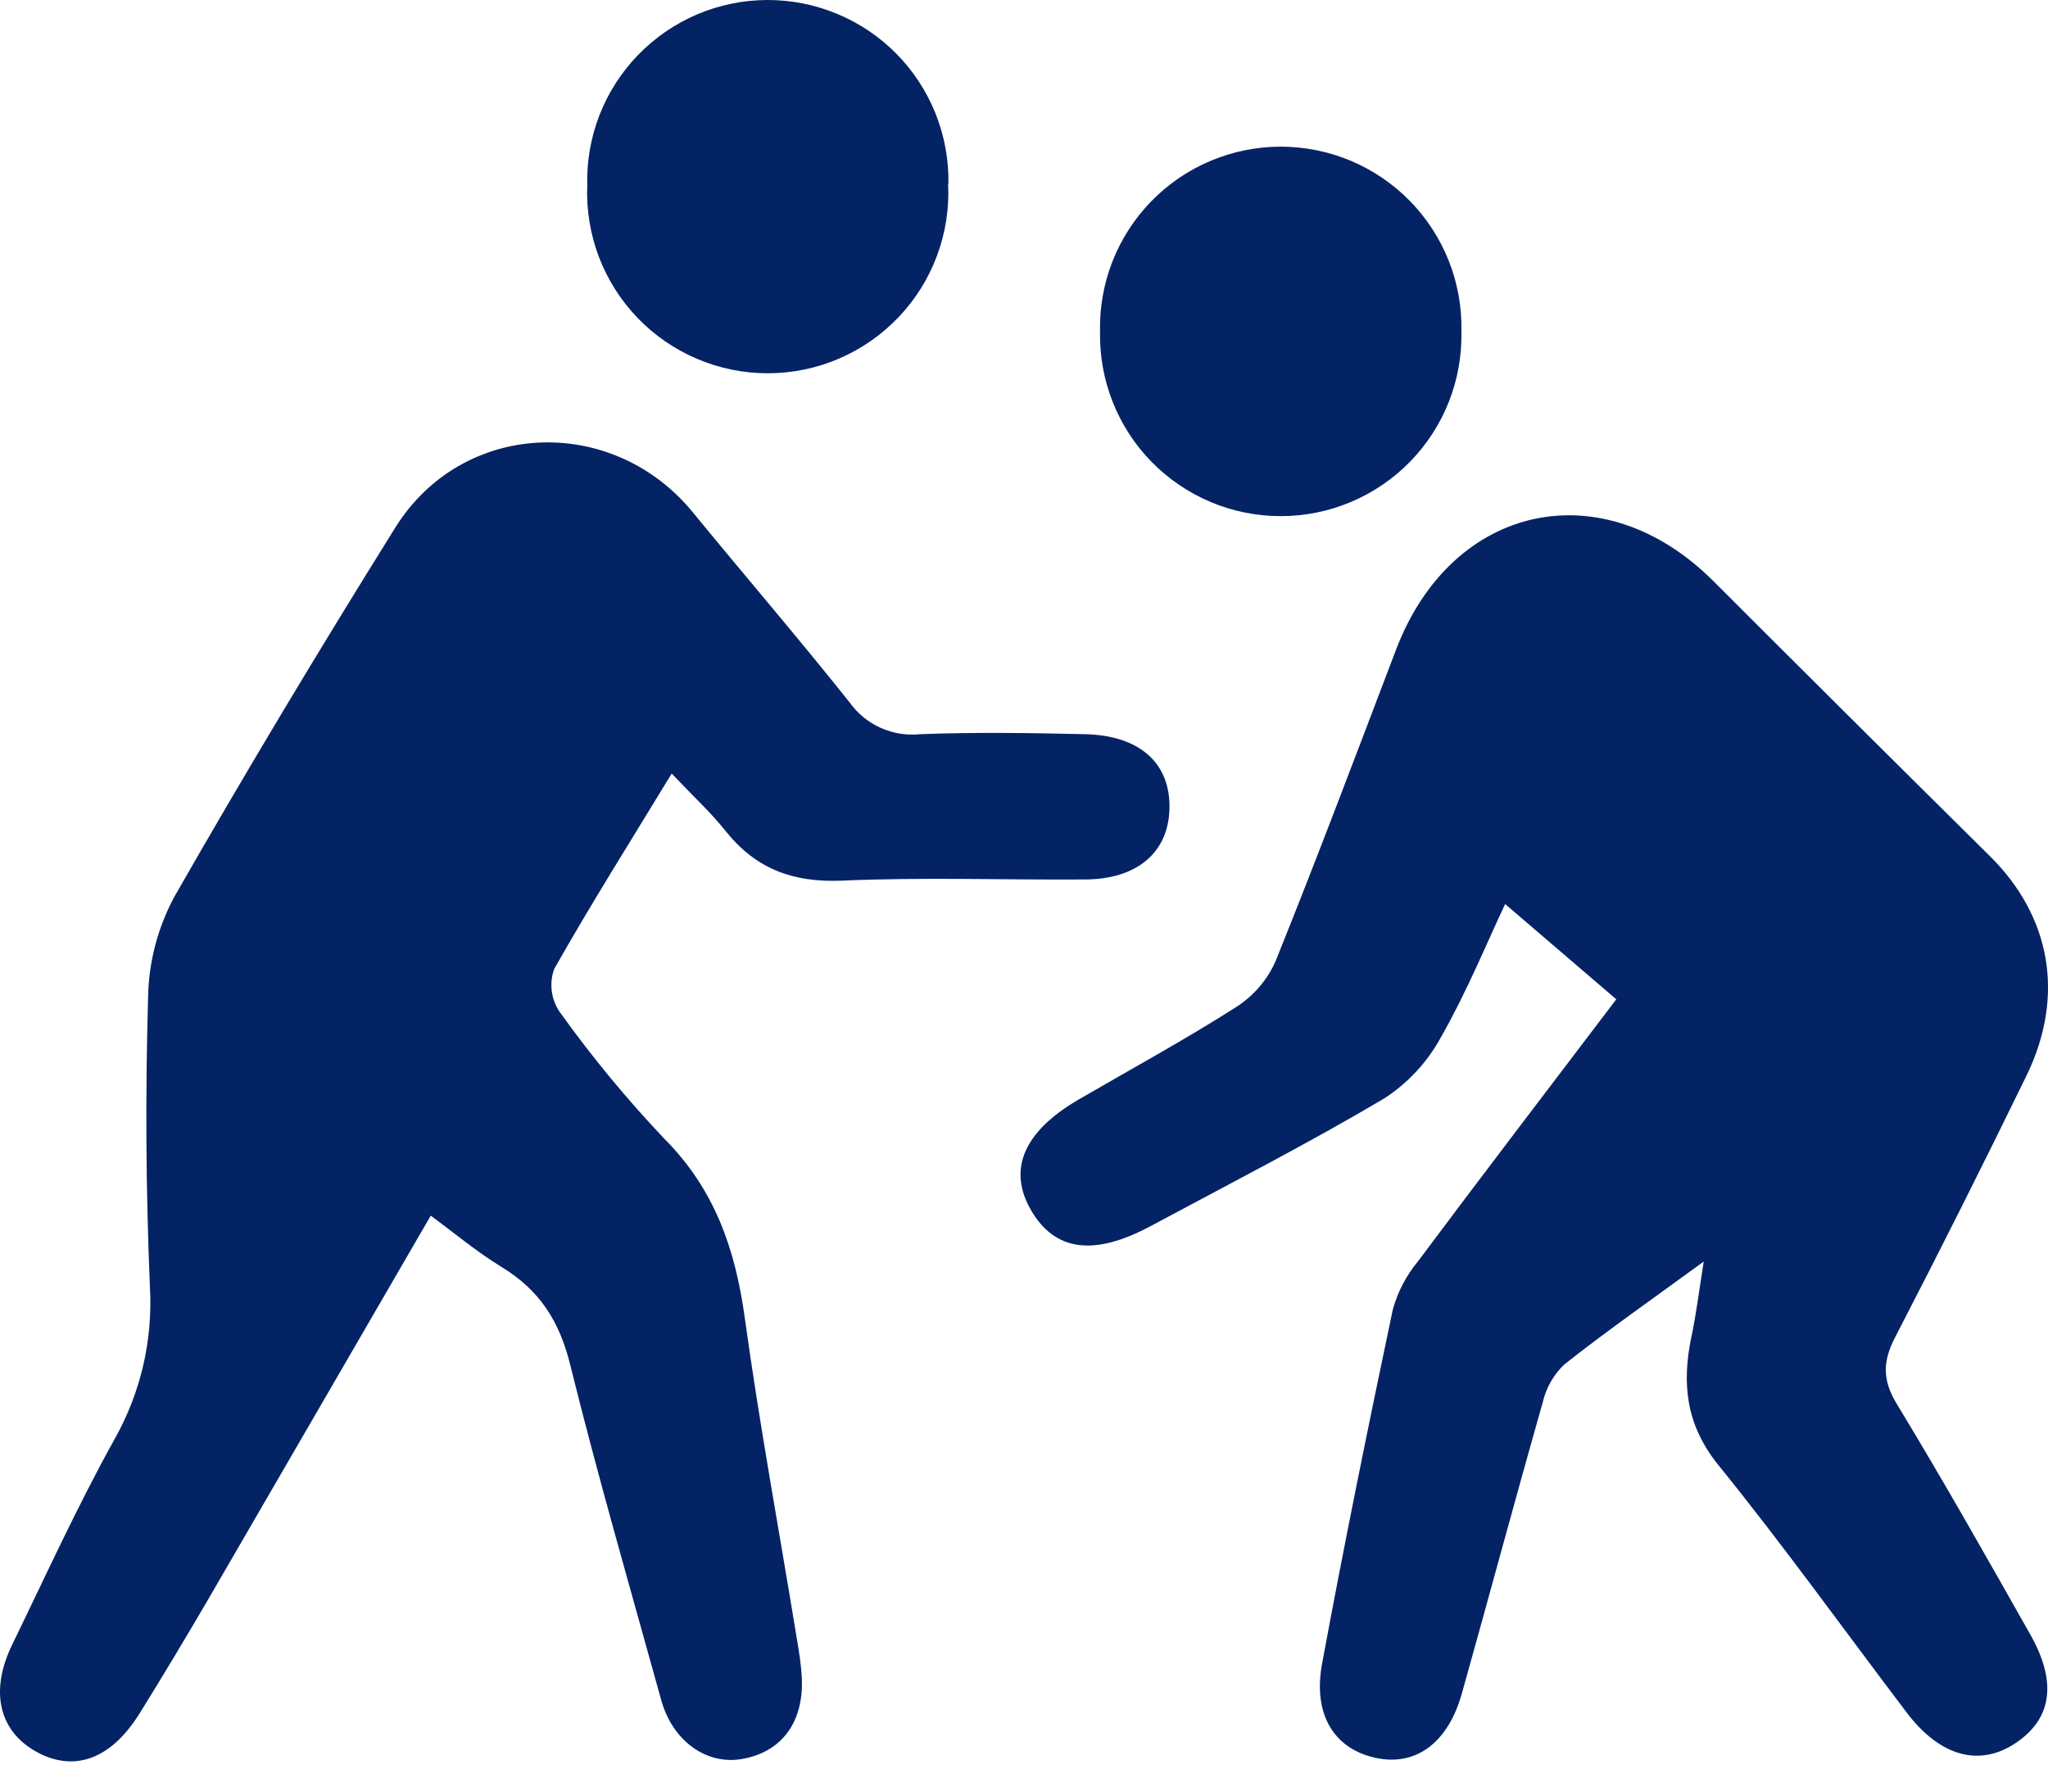 <svg width="40" height="35" viewBox="0 0 40 35" fill="none" xmlns="http://www.w3.org/2000/svg">
<path d="M39.645 31.915C40.183 32.857 40.078 33.569 39.38 34.044C38.683 34.519 37.907 34.334 37.243 33.46C36.019 31.846 34.834 30.192 33.561 28.62C32.927 27.834 32.844 27.031 33.036 26.11C33.127 25.687 33.179 25.255 33.276 24.645C32.258 25.389 31.383 25.999 30.55 26.658C30.34 26.86 30.194 27.119 30.13 27.402C29.592 29.292 29.083 31.192 28.552 33.083C28.285 34.037 27.669 34.496 26.907 34.349C26.077 34.189 25.634 33.517 25.822 32.501C26.249 30.188 26.719 27.881 27.204 25.579C27.299 25.238 27.465 24.92 27.69 24.647C28.958 22.949 30.245 21.266 31.568 19.522L29.397 17.661C29.038 18.423 28.648 19.377 28.142 20.266C27.877 20.751 27.494 21.163 27.029 21.463C25.543 22.342 24.003 23.132 22.479 23.95C21.366 24.548 20.602 24.443 20.138 23.643C19.674 22.844 19.998 22.103 21.065 21.481C22.095 20.883 23.144 20.311 24.148 19.671C24.486 19.453 24.753 19.142 24.915 18.774C25.727 16.758 26.493 14.723 27.267 12.69C28.361 9.822 31.315 9.194 33.472 11.36C35.264 13.152 37.063 14.942 38.869 16.729C40.054 17.903 40.334 19.452 39.586 21.001C38.75 22.718 37.894 24.424 37.017 26.119C36.77 26.592 36.761 26.956 37.046 27.426C37.943 28.903 38.794 30.409 39.645 31.915Z" fill="#042365"/>
<path d="M22.841 15.807C22.817 16.654 22.208 17.175 21.199 17.181C19.616 17.192 18.031 17.134 16.45 17.204C15.498 17.245 14.77 16.98 14.179 16.243C13.885 15.874 13.533 15.549 13.119 15.112C12.287 16.48 11.524 17.69 10.823 18.932C10.775 19.068 10.759 19.213 10.776 19.356C10.793 19.499 10.844 19.636 10.923 19.757C11.548 20.632 12.233 21.462 12.972 22.243C13.956 23.229 14.36 24.394 14.546 25.742C14.835 27.838 15.222 29.921 15.564 32.017C15.604 32.252 15.642 32.488 15.658 32.734C15.715 33.63 15.276 34.233 14.48 34.365C13.791 34.48 13.132 34.007 12.913 33.207C12.309 31.025 11.678 28.851 11.135 26.655C10.927 25.812 10.538 25.205 9.806 24.758C9.299 24.448 8.84 24.061 8.413 23.749C6.942 26.287 5.477 28.814 4.018 31.328C3.597 32.045 3.168 32.763 2.722 33.48C2.161 34.376 1.444 34.625 0.714 34.224C-0.016 33.822 -0.209 33.044 0.241 32.123C0.893 30.783 1.51 29.425 2.232 28.125C2.746 27.218 2.988 26.181 2.928 25.14C2.849 23.261 2.838 21.375 2.892 19.495C2.902 18.806 3.077 18.13 3.403 17.523C4.792 15.091 6.239 12.683 7.72 10.308C9.028 8.208 11.943 8.081 13.524 9.999C14.543 11.243 15.593 12.464 16.597 13.726C16.751 13.941 16.959 14.111 17.2 14.219C17.441 14.327 17.706 14.37 17.968 14.343C19.044 14.302 20.119 14.318 21.195 14.343C22.271 14.368 22.866 14.918 22.841 15.807Z" fill="#042365"/>
<path d="M28.543 6.469C28.554 6.939 28.472 7.407 28.3 7.844C28.128 8.282 27.87 8.681 27.542 9.018C27.214 9.354 26.822 9.622 26.388 9.805C25.955 9.988 25.49 10.083 25.02 10.083C24.549 10.084 24.084 9.991 23.65 9.809C23.217 9.627 22.824 9.361 22.494 9.025C22.165 8.69 21.906 8.291 21.733 7.854C21.56 7.417 21.476 6.95 21.485 6.48C21.474 6.01 21.557 5.542 21.729 5.104C21.901 4.667 22.158 4.268 22.487 3.931C22.815 3.594 23.207 3.327 23.64 3.144C24.073 2.961 24.538 2.866 25.009 2.865C25.479 2.865 25.945 2.958 26.378 3.139C26.812 3.321 27.205 3.588 27.534 3.923C27.863 4.259 28.122 4.657 28.296 5.094C28.469 5.532 28.553 5.999 28.543 6.469Z" fill="#042365"/>
<path d="M18.518 3.59C18.542 4.066 18.469 4.542 18.303 4.989C18.138 5.436 17.884 5.844 17.556 6.19C17.228 6.536 16.834 6.812 16.396 7.002C15.959 7.191 15.488 7.29 15.011 7.292C14.534 7.294 14.062 7.2 13.623 7.014C13.184 6.829 12.787 6.557 12.456 6.214C12.125 5.871 11.867 5.464 11.697 5.019C11.528 4.573 11.45 4.098 11.47 3.622C11.457 3.152 11.539 2.685 11.709 2.247C11.88 1.809 12.136 1.41 12.463 1.073C12.79 0.735 13.181 0.467 13.613 0.282C14.046 0.098 14.51 0.002 14.98 3.69131e-05C15.45 -0.002 15.916 0.09 16.349 0.27C16.783 0.45 17.177 0.715 17.507 1.049C17.837 1.384 18.097 1.781 18.272 2.217C18.446 2.653 18.532 3.12 18.524 3.59H18.518Z" fill="#042365"/>
</svg>
